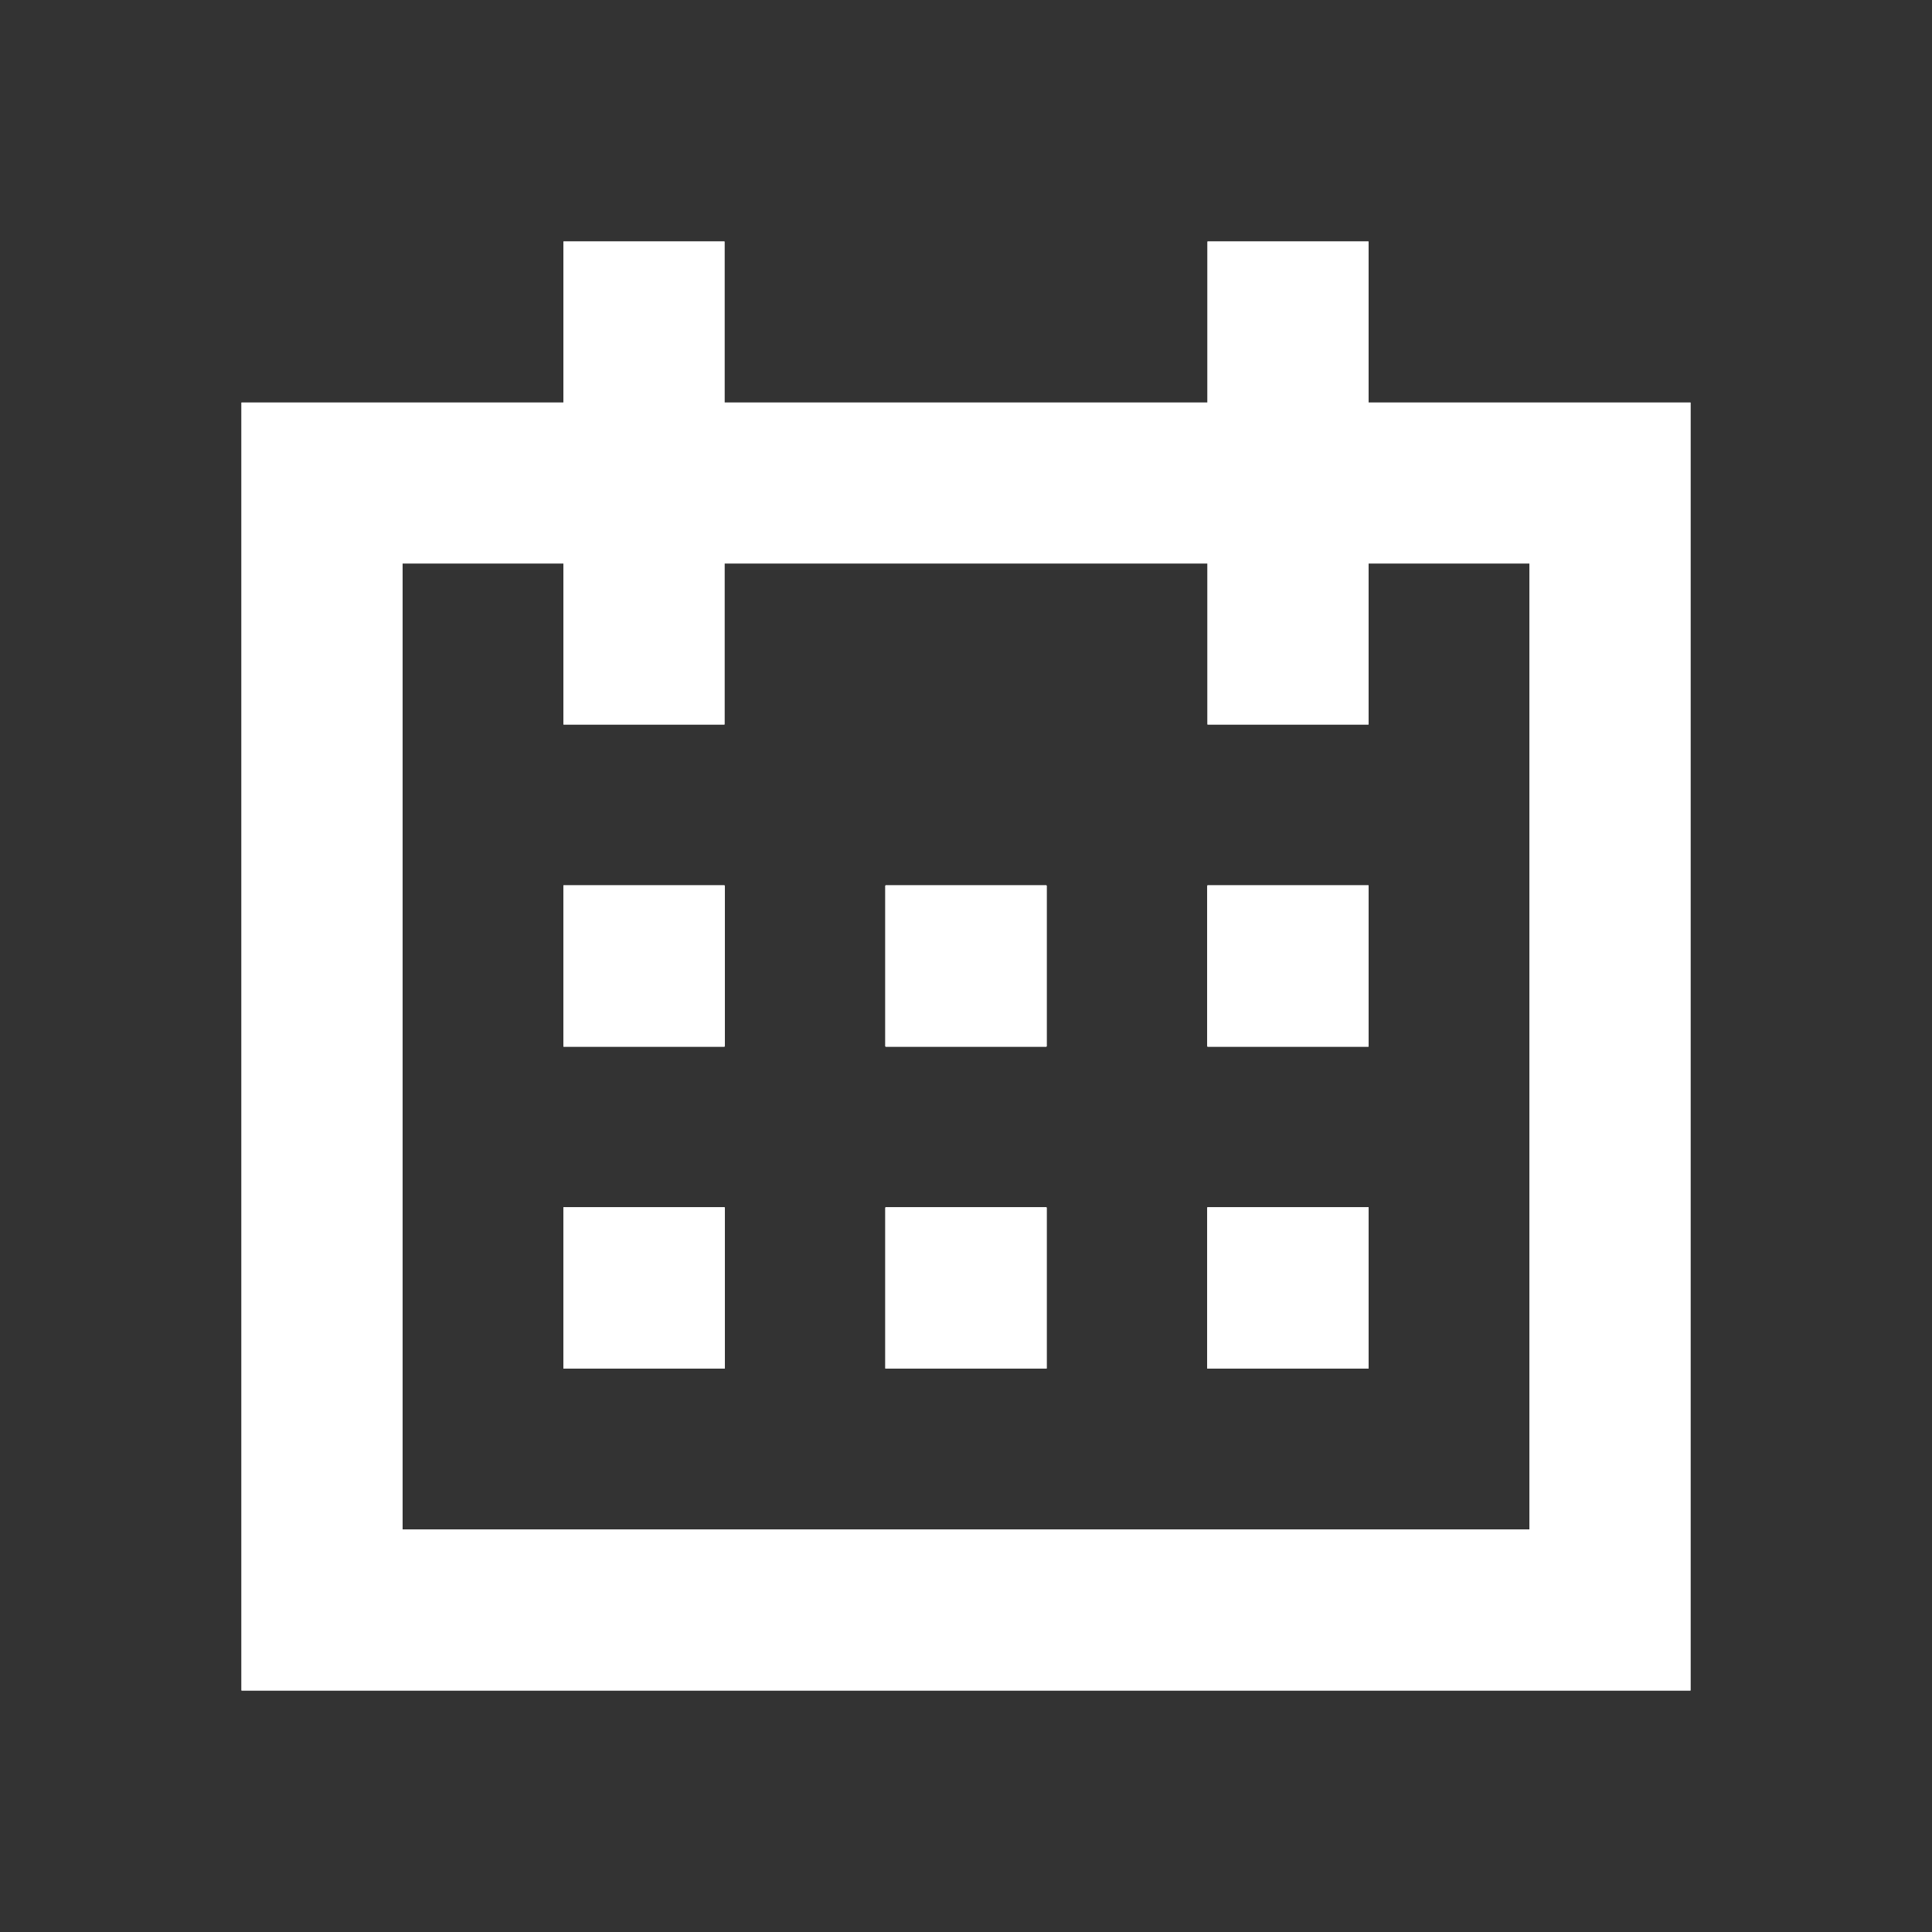 <svg width="23" height="23" viewBox="0 0 23 23" fill="none" xmlns="http://www.w3.org/2000/svg">
<rect x="0" y="0" width="23" height="23" fill="#333333" stroke="none"/>
<path d="M8.625 14.375H6.708V16.292H8.625V14.375Z" fill="white"/>
<path d="M12.458 14.375H10.542V16.292H12.458V14.375Z" fill="white"/>
<path d="M8.625 10.542H6.708V12.458H8.625V10.542Z" fill="white"/>
<path d="M12.458 10.542H10.542V12.458H12.458V10.542Z" fill="white"/>
<path d="M16.292 14.375H14.375V16.292H16.292V14.375Z" fill="white"/>
<path d="M16.292 10.542H14.375V12.458H16.292V10.542Z" fill="white"/>
<path d="M16.292 14.375H14.375V16.292H16.292V14.375Z" fill="white"/>
<path d="M16.292 10.542H14.375V12.458H16.292V10.542Z" fill="white"/>
<path d="M12.458 14.375H10.542V16.292H12.458V14.375Z" fill="white"/>
<path d="M12.458 10.542H10.542V12.458H12.458V10.542Z" fill="white"/>
<path d="M8.625 14.375H6.708V16.292H8.625V14.375Z" fill="white"/>
<path d="M8.625 10.542H6.708V12.458H8.625V10.542Z" fill="white"/>
<path d="M8.625 10.542H6.708V12.458H8.625V10.542Z" fill="white"/>
<path d="M8.625 14.375H6.708V16.292H8.625V14.375Z" fill="white"/>
<path d="M12.458 10.542H10.542V12.458H12.458V10.542Z" fill="white"/>
<path d="M12.458 14.375H10.542V16.292H12.458V14.375Z" fill="white"/>
<path d="M16.292 10.542H14.375V12.458H16.292V10.542Z" fill="white"/>
<path d="M16.292 14.375H14.375V16.292H16.292V14.375Z" fill="white"/>
<path d="M16.292 4.792V2.875H14.375V4.792H8.625V2.875H6.708V4.792H2.875V20.125H20.125V4.792H16.292ZM18.208 18.208H4.792V6.708H6.708V8.625H8.625V6.708H14.375V8.625H16.292V6.708H18.208V18.208Z" fill="white"/>
<path d="M8.625 10.542H6.708V12.458H8.625V10.542Z" fill="white"/>
<path d="M8.625 14.375H6.708V16.292H8.625V14.375Z" fill="white"/>
<path d="M12.458 10.542H10.542V12.458H12.458V10.542Z" fill="white"/>
<path d="M12.458 14.375H10.542V16.292H12.458V14.375Z" fill="white"/>
<path d="M16.292 10.542H14.375V12.458H16.292V10.542Z" fill="white"/>
<path d="M16.292 14.375H14.375V16.292H16.292V14.375Z" fill="white"/>
<path d="M16.292 14.375H14.375V16.292H16.292V14.375Z" fill="white"/>
<path d="M16.292 10.542H14.375V12.458H16.292V10.542Z" fill="white"/>
<path d="M12.458 14.375H10.542V16.292H12.458V14.375Z" fill="white"/>
<path d="M12.458 10.542H10.542V12.458H12.458V10.542Z" fill="white"/>
<path d="M8.625 14.375H6.708V16.292H8.625V14.375Z" fill="white"/>
<path d="M8.625 10.542H6.708V12.458H8.625V10.542Z" fill="white"/>
<path d="M16.292 14.375H14.375V16.292H16.292V14.375Z" fill="white"/>
<path d="M16.292 10.542H14.375V12.458H16.292V10.542Z" fill="white"/>
<path d="M12.458 14.375H10.542V16.292H12.458V14.375Z" fill="white"/>
<path d="M12.458 10.542H10.542V12.458H12.458V10.542Z" fill="white"/>
<path d="M8.625 14.375H6.708V16.292H8.625V14.375Z" fill="white"/>
<path d="M8.625 10.542H6.708V12.458H8.625V10.542Z" fill="white"/>
<path d="M16.292 14.375H14.375V16.292H16.292V14.375Z" fill="white"/>
<path d="M16.292 10.542H14.375V12.458H16.292V10.542Z" fill="white"/>
<path d="M12.458 14.375H10.542V16.292H12.458V14.375Z" fill="white"/>
<path d="M12.458 10.542H10.542V12.458H12.458V10.542Z" fill="white"/>
<path d="M8.625 14.375H6.708V16.292H8.625V14.375Z" fill="white"/>
<path d="M8.625 10.542H6.708V12.458H8.625V10.542Z" fill="white"/>
<path d="M16.292 4.792V2.875H14.375V4.792H8.625V2.875H6.708V4.792H2.875V20.125H20.125V4.792H16.292ZM18.208 18.208H4.792V6.708H6.708V8.625H8.625V6.708H14.375V8.625H16.292V6.708H18.208V18.208Z" fill="white"/>
</svg>
